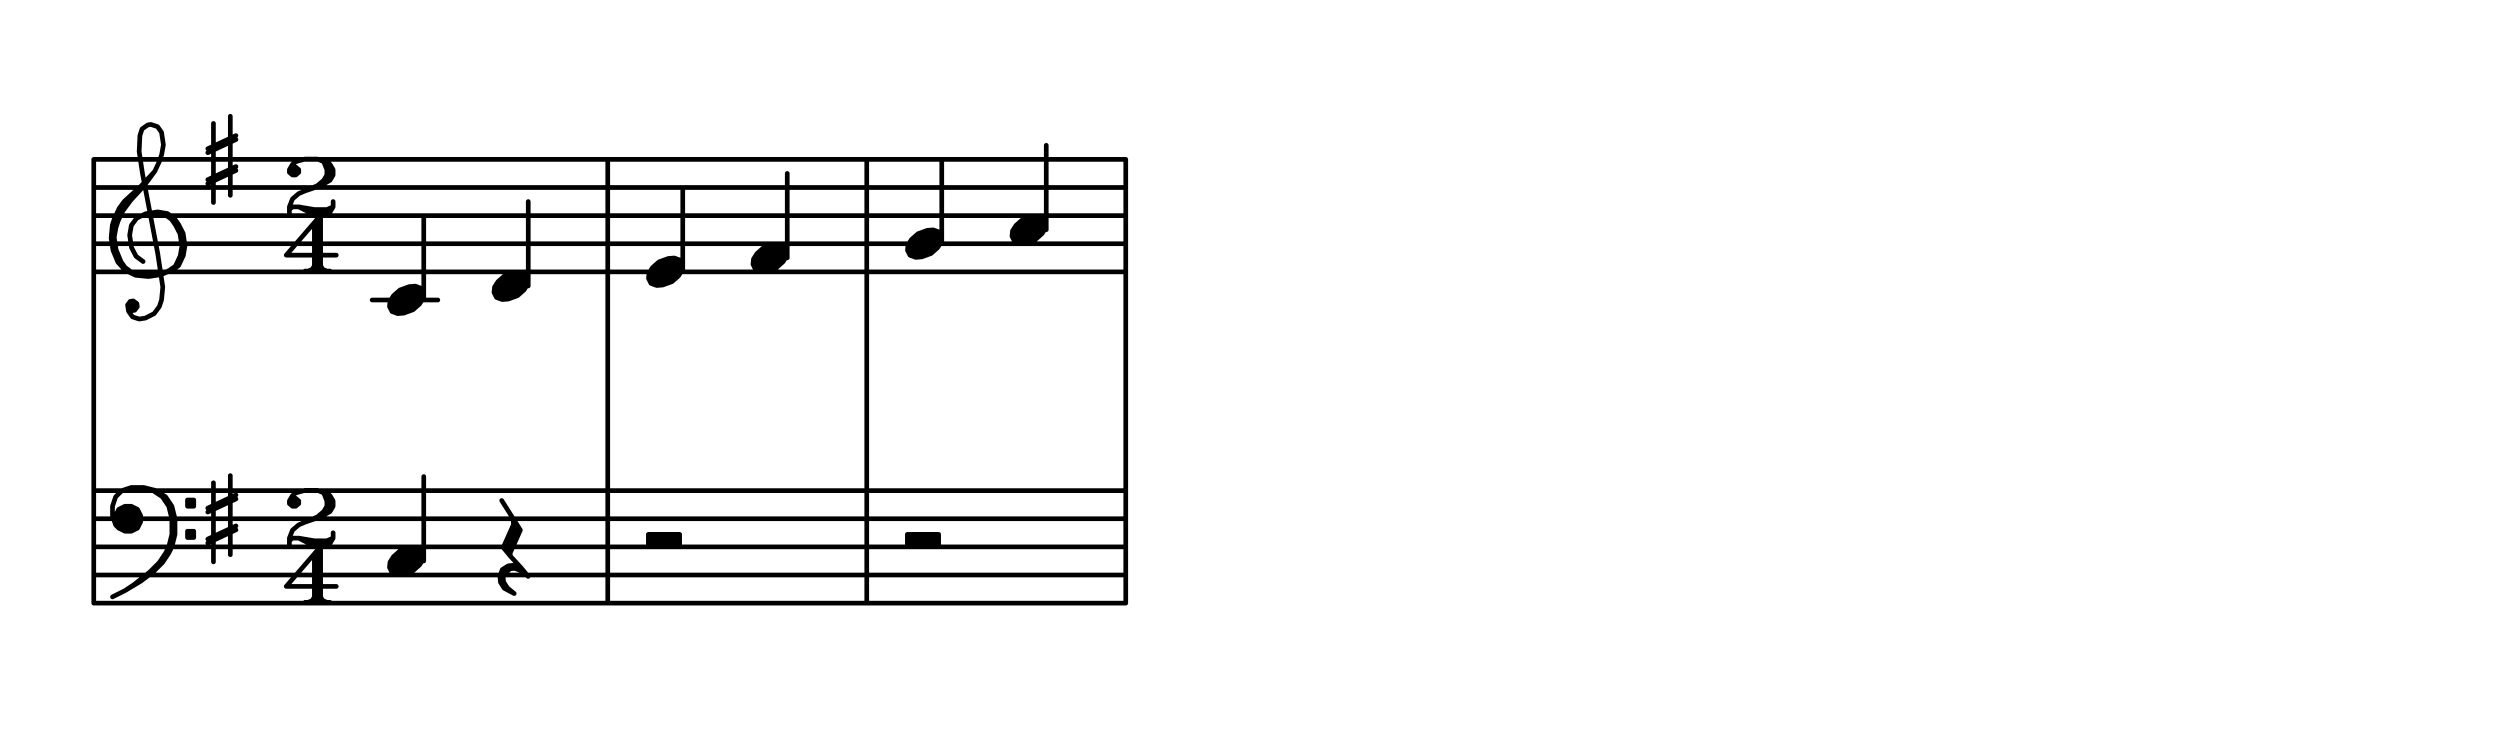 <svg xmlns="http://www.w3.org/2000/svg" width="800" height="241"><rect x="0" y="0" width="800" height="241" fill="white"></rect><path stroke="black" stroke-width="1.5" stroke-linecap="round" stroke-linejoin="round" fill="none" d="M 30,51 30,193 M 30,51 360.24,51 M 30,60 360.24,60 M 30,69 360.24,69 M 30,78 360.24,78 M 30,87 360.24,87 M 30,157 360.24,157 M 30,166 360.24,166 M 30,175 360.24,175 M 30,184 360.24,184 M 30,193 360.24,193 M 42.11,99.42 43.1,99.27 43.94,98.13 43.79,97.14 42.65,96.3 41.66,96.45 40.82,97.59 41.12,99.57 42.41,101.4 44.54,102.09 46.52,101.79 49.33,100.35 51.01,98.07 51.7,95.95 52.09,91.84 50.45,80.97 45.57,55.41 44.53,48.49 44.77,43.39 45.46,41.27 47.29,39.98 48.28,39.83 50.4,40.52 51.69,42.35 52.29,46.3 51.75,49.42 51.06,51.54 49.53,54.81 45.18,59.51 39.85,64.36 38.17,66.64 36.64,69.91 35.95,72.03 35.56,76.14 36.16,80.09 37.74,83.9 40.17,86.57 43.43,88.09 47.54,88.49 51.49,87.89 55.3,86.3 57.13,85.01 58.66,81.75 59.2,78.63 58.6,74.68 57.16,71.86 55.88,70.03 53.6,68.35 50.48,67.81 46.53,68.41 43.71,69.85 42.03,72.12 41.49,75.24 42.09,79.2 43.53,82.01 45.8,83.69 M 41.81,97.44 41.96,98.43 42.95,98.28 42.8,97.29 41.81,97.44 M 49.53,54.81 46.17,59.36 41.83,64.07 39.31,67.48 37.78,70.74 37.09,72.87 36.55,75.99 37.15,79.94 38.73,83.75 40.02,85.58 43.43,88.09 M 51.49,87.89 54.31,86.45 56.14,85.16 57.67,81.9 58.21,78.78 57.61,74.83 56.17,72.01 54.89,70.18 52.61,68.5 50.48,67.81 M 68.3,39.5 68.3,64.8 M 73.7,37.2 73.7,62.5 M 66.5,47.6 75.5,43.4 M 66.5,48.85 75.5,44.65 M 66.5,57.5 75.5,53.3 M 66.5,58.75 75.5,54.55 M 93.6,54.3 93.6,55.15 94.6,55.15 94.6,54.3 93.6,54.3 M 93.6,53.45 94.6,53.45 95.6,54.3 95.6,55.15 94.6,56 93.6,56 92.6,55.15 92.6,54.3 93.6,52.6 94.6,51.75 97.6,50.9 101.6,50.9 104.6,51.75 105.6,52.6 106.6,54.3 106.6,56 105.6,57.7 102.6,59.4 97.6,61.1 95.6,61.95 93.6,63.65 92.6,66.2 92.6,68.75 M 104.6,52.6 105.6,54.3 105.6,56 104.6,57.7 M 101.6,50.9 103.6,51.75 104.6,54.3 104.6,56 103.6,57.7 101.6,59.4 97.6,61.1 M 92.6,67.05 93.6,66.2 95.6,66.2 100.6,67.05 104.6,67.05 106.6,66.2 M 95.6,66.2 100.6,67.9 104.6,67.9 105.6,67.05 M 95.6,66.2 100.6,68.75 104.6,68.75 105.6,67.9 106.6,66.2 106.6,64.5 M 100.6,71.45 100.6,86.75 M 101.6,70.6 101.6,85.9 M 102.6,68.9 102.6,86.75 M 102.6,68.9 91.6,81.65 107.6,81.65 M 97.6,86.75 105.6,86.75 M 100.6,85.9 98.6,86.75 M 100.6,85.05 99.6,86.75 M 102.6,85.05 103.6,86.75 M 102.6,85.9 104.6,86.75 M 130.96,91.72 128,92.8 125.92,94.64 124.8,96.4 124.64,98.08 125.44,99.68 127.28,100.36 129.2,100.2 132.16,99.12 134.24,97.28 135.36,95.52 135.52,93.84 134.72,92.24 132.88,91.56 130.96,91.72 M 126.88,94.56 132.88,91.56 M 125.76,96.32 133.76,92.32 M 124.64,98.08 134.64,93.08 M 125.52,98.84 135.52,93.84 M 126.4,99.6 134.4,95.6 M 127.28,100.36 133.28,97.36 M 135.6,69 135.6,96 M 164.4,87.22 161.44,88.3 159.36,90.14 158.24,91.9 158.08,93.58 158.88,95.18 160.72,95.86 162.64,95.7 165.6,94.62 167.68,92.78 168.8,91.02 168.96,89.34 168.16,87.74 166.32,87.06 164.4,87.22 M 160.32,90.06 166.32,87.06 M 159.2,91.82 167.2,87.82 M 158.08,93.58 168.08,88.58 M 158.96,94.34 168.96,89.34 M 159.84,95.1 167.84,91.1 M 160.72,95.86 166.72,92.86 M 169.04,64.5 169.04,91.5 M 119.1,96 140.1,96 M 37,165 38,163 40,162 42,162 44,163 45,165 45,167 44,169 42,170 40,170 38,169 37,168 36,165 36,162 37,159 39,157 42,156 46,156 50,157 53,159 55,162 56,166 56,171 55,175 54,177 52,180 49,183 45,186 40,189 36,191 M 46,156 49,157 52,159 54,162 55,166 55,171 54,175 53,177 51,180 48,183 43,187 40,189 M 39,163 43,163 M 38,164 44,164 M 37,165 45,165 M 37,166 45,166 M 37,167 45,167 M 38,168 44,168 M 39,169 43,169 M 60,160 60,162 62,162 62,160 60,160 M 61,160 61,162 M 60,161 62,161 M 60,170 60,172 62,172 62,170 60,170 M 61,170 61,172 M 60,171 62,171 M 68.3,154.5 68.3,179.8 M 73.7,152.2 73.7,177.5 M 66.5,162.6 75.5,158.4 M 66.5,163.85 75.5,159.65 M 66.5,172.5 75.5,168.3 M 66.5,173.75 75.5,169.55 M 93.6,160.3 93.6,161.15 94.6,161.15 94.6,160.3 93.6,160.3 M 93.6,159.45 94.6,159.45 95.6,160.3 95.6,161.15 94.6,162 93.6,162 92.6,161.15 92.6,160.3 93.6,158.6 94.6,157.75 97.6,156.9 101.6,156.9 104.6,157.75 105.6,158.6 106.6,160.3 106.6,162 105.6,163.7 102.6,165.4 97.6,167.1 95.6,167.95 93.6,169.65 92.6,172.2 92.6,174.75 M 104.6,158.6 105.6,160.3 105.6,162 104.6,163.7 M 101.6,156.9 103.6,157.75 104.6,160.3 104.6,162 103.6,163.7 101.6,165.4 97.6,167.1 M 92.6,173.05 93.6,172.2 95.6,172.2 100.6,173.05 104.6,173.05 106.6,172.2 M 95.6,172.2 100.6,173.9 104.6,173.9 105.6,173.05 M 95.6,172.2 100.6,174.75 104.6,174.75 105.6,173.9 106.6,172.2 106.6,170.5 M 100.6,177.45 100.6,192.75 M 101.6,176.6 101.6,191.9 M 102.6,174.9 102.6,192.75 M 102.6,174.9 91.6,187.65 107.6,187.65 M 97.6,192.75 105.6,192.75 M 100.6,191.9 98.6,192.75 M 100.6,191.05 99.6,192.75 M 102.6,191.05 103.6,192.75 M 102.6,191.9 104.6,192.75 M 130.96,175.22 128,176.3 125.92,178.14 124.8,179.9 124.64,181.58 125.44,183.18 127.28,183.86 129.2,183.7 132.16,182.62 134.24,180.78 135.36,179.02 135.52,177.34 134.72,175.74 132.88,175.06 130.96,175.22 M 126.88,178.06 132.88,175.06 M 125.76,179.82 133.76,175.82 M 124.64,181.58 134.64,176.58 M 125.52,182.34 135.52,177.34 M 126.4,183.1 134.4,179.1 M 127.28,183.86 133.28,180.86 M 135.6,152.5 135.6,179.5 M 160.55,160.17 166.52,169.63 163.24,176.99 163.34,177.99 M 165.43,168.73 162.14,176.09 M 164.13,165.85 164.33,167.84 161.05,175.2 163.34,177.99 166.72,181.67 M 169.01,184.45 166.72,181.67 164.63,180.87 162.64,181.07 160.75,182.26 159.96,184.35 160.16,186.34 161.35,188.23 164.54,189.93 M 169.01,184.45 166.82,182.66 164.73,181.87 160.75,182.26 161.15,186.24 162.35,188.13 164.54,189.93 M 164.63,180.87 161.85,183.16 160.16,186.34 M 194.48,51 194.48,193 M 213.84,82.72 210.88,83.8 208.8,85.64 207.68,87.4 207.52,89.08 208.32,90.68 210.16,91.36 212.08,91.2 215.04,90.12 217.12,88.28 218.24,86.52 218.4,84.84 217.6,83.24 215.76,82.56 213.84,82.72 M 209.76,85.56 215.76,82.56 M 208.64,87.32 216.64,83.32 M 207.52,89.08 217.52,84.08 M 208.4,89.84 218.4,84.84 M 209.28,90.6 217.28,86.6 M 210.16,91.36 216.16,88.36 M 218.48,60 218.48,87 M 247.28,78.22 244.32,79.3 242.24,81.14 241.12,82.9 240.96,84.58 241.76,86.18 243.6,86.86 245.52,86.7 248.48,85.62 250.56,83.78 251.68,82.02 251.84,80.34 251.04,78.74 249.2,78.06 247.28,78.22 M 243.2,81.06 249.2,78.06 M 242.08,82.82 250.08,78.82 M 240.96,84.58 250.96,79.58 M 241.84,85.34 251.84,80.34 M 242.72,86.1 250.72,82.1 M 243.6,86.86 249.6,83.86 M 251.92,55.5 251.92,82.5 M 200.48,175 224.48,175 M 207.48,171 207.48,174.75 M 217.48,171 217.48,174.75 M 207.48,171 217.48,171 M 207.48,172.25 217.48,172.25 M 207.48,173.5 217.48,173.5 M 207.48,174.75 217.48,174.75 M 277.36,51 277.36,193 M 296.72,73.72 293.76,74.8 291.68,76.64 290.56,78.4 290.4,80.08 291.2,81.68 293.04,82.36 294.96,82.2 297.92,81.12 300,79.28 301.12,77.52 301.28,75.84 300.48,74.24 298.64,73.56 296.72,73.72 M 292.64,76.56 298.64,73.56 M 291.52,78.32 299.52,74.32 M 290.4,80.08 300.4,75.08 M 291.28,80.84 301.28,75.84 M 292.16,81.6 300.16,77.6 M 293.04,82.36 299.04,79.36 M 301.36,51 301.36,78 M 330.16,69.22 327.2,70.3 325.12,72.14 324,73.9 323.84,75.58 324.64,77.18 326.48,77.86 328.4,77.7 331.36,76.62 333.44,74.78 334.56,73.02 334.72,71.34 333.92,69.74 332.08,69.06 330.16,69.22 M 326.08,72.06 332.08,69.06 M 324.96,73.82 332.96,69.82 M 323.84,75.58 333.84,70.58 M 324.72,76.34 334.72,71.34 M 325.6,77.1 333.6,73.1 M 326.48,77.86 332.48,74.86 M 334.8,46.5 334.8,73.5 M 283.36,175 307.36,175 M 290.36,171 290.36,174.75 M 300.36,171 300.36,174.75 M 290.36,171 300.36,171 M 290.36,172.25 300.36,172.25 M 290.36,173.5 300.36,173.5 M 290.36,174.75 300.36,174.75 M 360.24,51 360.24,193 "/></svg>